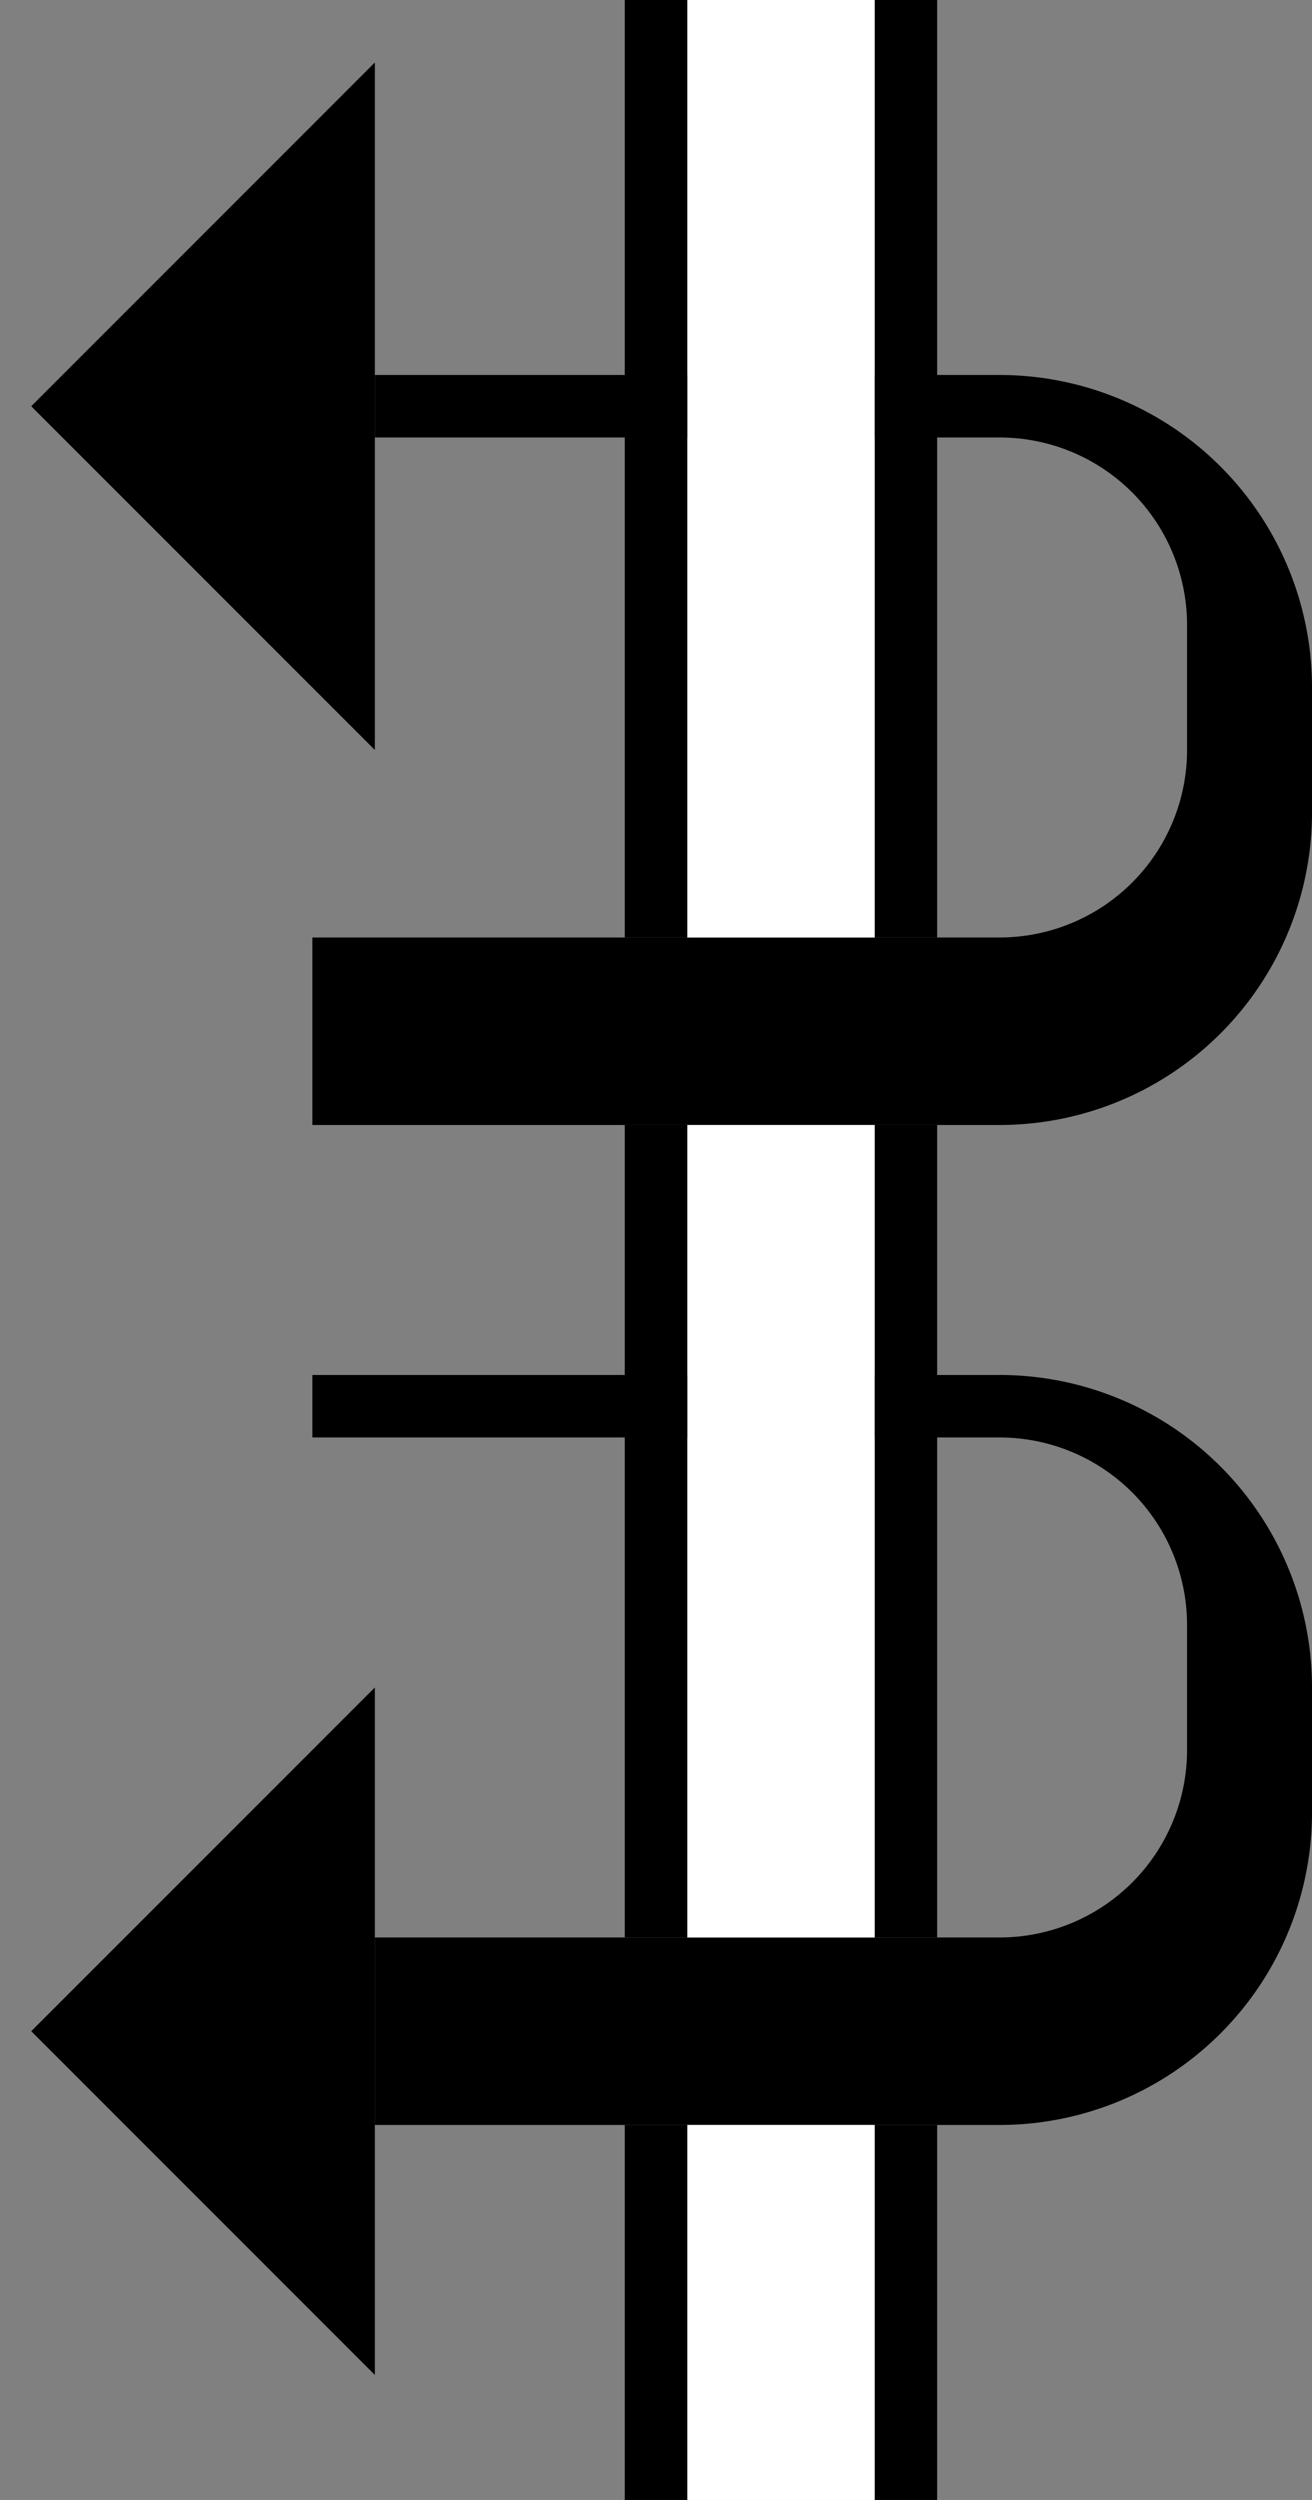 <svg xmlns="http://www.w3.org/2000/svg" version="1.0" width="21" height="40"><rect width="100%" height="100%" fill="#808080" stroke="none"/><path d="M6 6v1h10a3 3 0 0 1 3 3v2a3 3 0 0 1-3 3H5v3h11a5 5 0 0 0 5-5v-2a5 5 0 0 0-5-5H6z"/><path d="M6 1v11L.5 6.5 6 1zM14 0v15h1V0h-1zm0 18v13h1V18h-1zm0 16v6h1v-6h-1z"/><path d="M5 22v1h11a3 3 0 0 1 3 3v2a3 3 0 0 1-3 3H6v3h10a5 5 0 0 0 5-5v-2a5 5 0 0 0-5-5H5z"/><path d="M11 0v15h3V0h-3zm0 18v13h3V18h-3zm0 16v6h3v-6h-3z" fill="#fff"/><path d="M6 27v11L.5 32.5 6 27zM10 0v15h1V0h-1zm0 18v13h1V18h-1zm0 16v6h1v-6h-1z"/></svg>